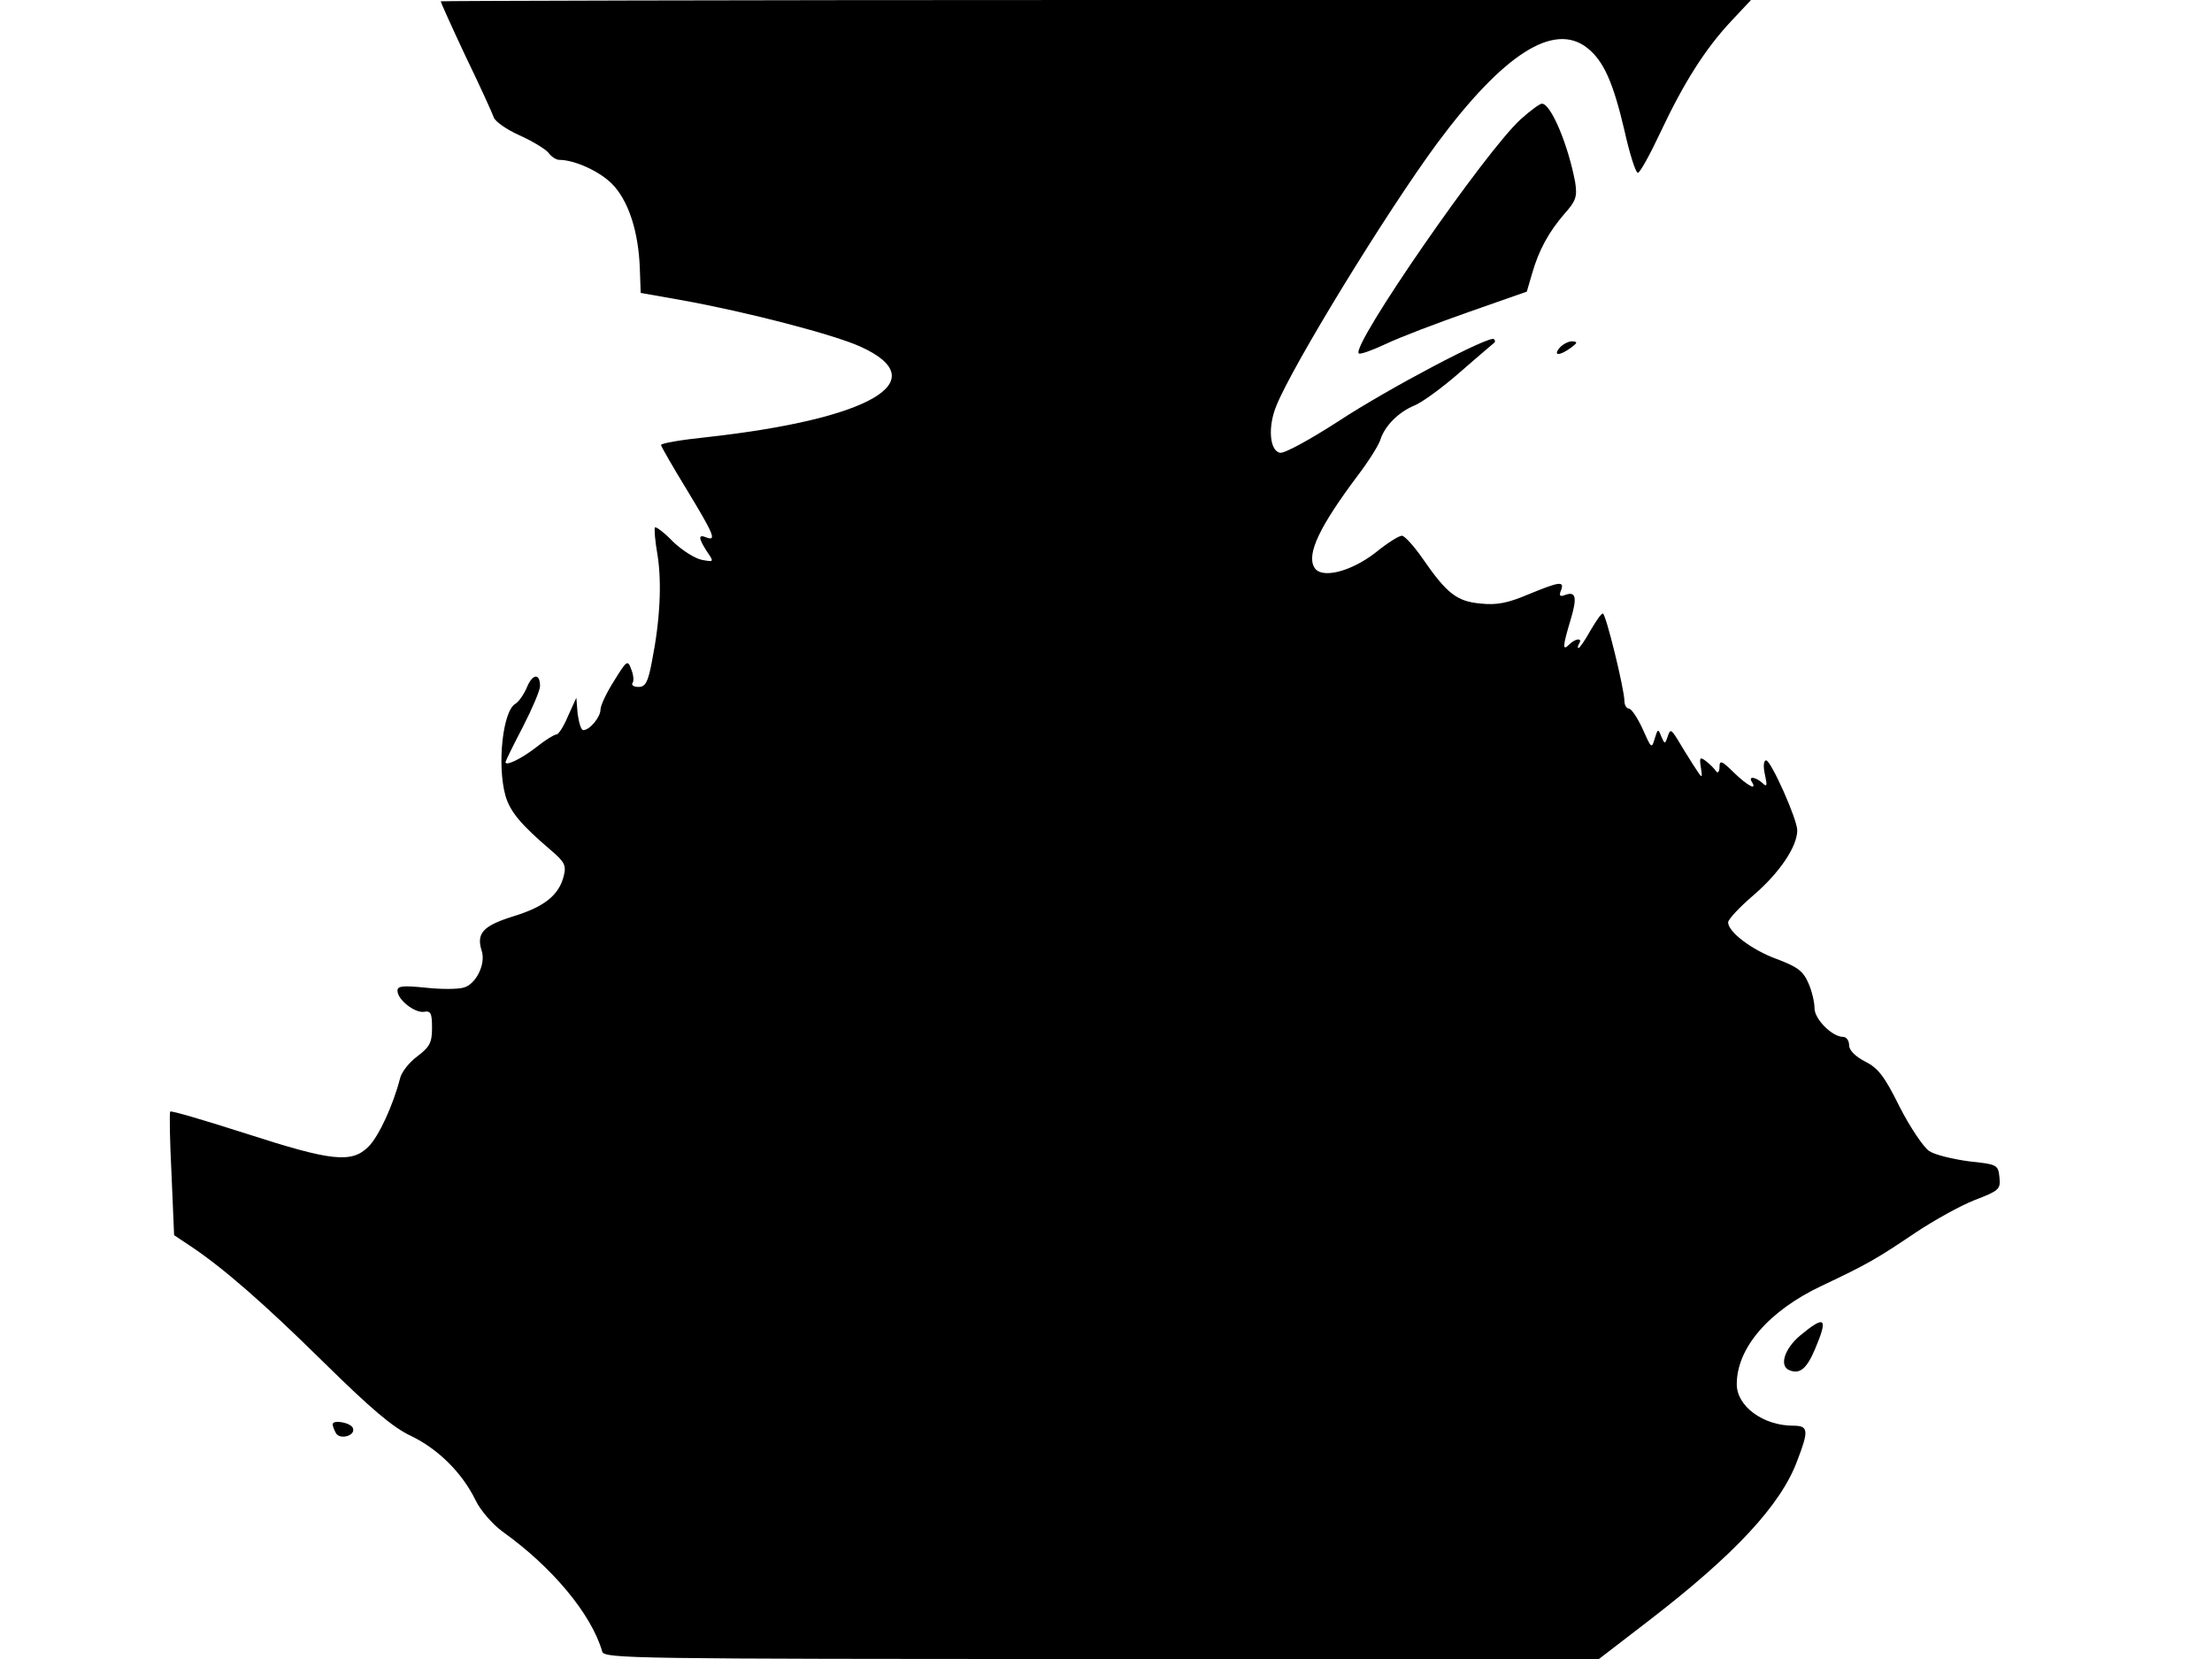 <svg xmlns="http://www.w3.org/2000/svg" width="682.667" height="512" version="1.0" viewBox="0 0 512 384"><path d="M102 .3c0 .2 2.6 6 5.8 12.8 3.3 6.8 6.2 13.2 6.5 14.1.4 1 3 2.8 5.9 4.1s5.9 3.1 6.7 4c.7 1 1.9 1.7 2.5 1.7 3.5 0 9.1 2.5 12.1 5.4 3.9 3.8 6.3 11.1 6.6 19.8l.2 5.6 9.6 1.7c15 2.7 35.4 8 41.4 10.8 17.3 7.9 2.2 16.7-35.8 20.9-5.8.6-10.5 1.4-10.5 1.8 0 .3 2.7 5 6 10.4 6.3 10.4 6.9 11.9 4.5 11-1.9-.8-1.9.1.1 3.2 1.7 2.5 1.7 2.5-1.1 2-1.6-.3-4.6-2.2-6.7-4.2-2-2.1-4-3.6-4.2-3.3-.2.2 0 3.1.6 6.4 1 6.4.6 15-1.3 24.6-.9 4.8-1.5 5.9-3.1 5.9-1.1 0-1.7-.4-1.4-.9.4-.5.2-2-.3-3.2-.8-2.2-1-2.1-3.9 2.6-1.8 2.8-3.2 5.8-3.2 6.7 0 1.8-2.5 4.8-4 4.8-.5 0-1-1.7-1.3-3.8l-.3-3.7-1.9 4.2c-1 2.4-2.2 4.3-2.7 4.3s-2.6 1.3-4.6 2.9c-3.6 2.8-7.2 4.5-7.2 3.5 0-.2 1.8-3.9 4-8.1 2.2-4.3 4-8.5 4-9.5 0-3-1.7-2.9-3 .2-.7 1.7-1.9 3.4-2.7 3.9-2.9 1.6-4.3 14.1-2.3 21.3 1.1 3.7 3.5 6.6 10.4 12.5 3.3 2.8 3.7 3.6 3.1 6-1.1 4.5-4.5 7.2-11.7 9.4-7 2.2-8.6 3.9-7.3 8 1 3.1-1.4 7.8-4.2 8.5-1.4.4-5.4.4-8.9 0-5.1-.5-6.4-.4-6.4.7 0 2.1 4 5.2 6.1 4.9 1.6-.3 1.9.3 1.9 3.7s-.5 4.4-3.4 6.6c-1.9 1.4-3.7 3.7-4 5.1-1.6 6.2-4.9 13.4-7.3 15.8-3.9 3.9-8.5 3.4-28.3-3-9.4-3-17.4-5.4-17.6-5.1-.2.2-.1 6.7.3 14.5l.6 14.1 3.6 2.4c7.7 5.1 17.2 13.4 31.1 27.1 10.9 10.7 15.9 15 20.2 17 6.2 3 11.8 8.5 14.9 14.9 1.1 2.3 3.9 5.5 6.2 7.2 11.5 8.2 20.6 19.1 23.1 27.8.5 1.6 6.9 1.7 115.6 1.7h115.1l11.7-9c19.6-15.1 30.4-26.6 34.2-36.9 2.7-7 2.6-8.1-.9-8.1-7 0-13.1-4.5-13.1-9.6 0-8.4 7.4-17 19.7-22.8 10.6-5 12.8-6.3 21.7-12.3 4.2-2.8 10.3-6.2 13.6-7.5 5.7-2.2 6.1-2.5 5.8-5.3-.3-2.9-.5-3-7.1-3.7-3.7-.5-7.9-1.5-9.2-2.4s-4.4-5.5-6.8-10.2c-3.5-7.1-5-9-8-10.5-2.3-1.2-3.7-2.6-3.7-3.8 0-1-.6-1.9-1.4-1.9-2.5 0-6.6-4.1-6.6-6.6 0-1.4-.6-4-1.4-5.8-1.2-2.8-2.5-3.8-7.3-5.6-5.8-2.1-11.3-6.3-11.3-8.5 0-.7 2.7-3.6 6-6.4 6-5.2 10-11.2 10-14.9 0-2.6-6.1-16.2-7.2-16.2-.6 0-.7 1.4-.3 3.2.6 2.7.5 3.1-.6 2-1.6-1.4-3.3-1.6-2.4-.2 1.3 2.1-1 .9-4.2-2.2-2.8-2.8-3.3-2.9-3.3-1.2 0 1-.4 1.5-.8.9s-1.4-1.6-2.3-2.3c-1.4-1.1-1.6-.9-1.2 1.5.4 2.7.4 2.7-1.8-.7-1.2-1.9-2.9-4.6-3.7-6-1.4-2.2-1.6-2.3-2.2-.5s-.7 1.8-1.5-.1c-.7-1.8-.8-1.7-1.5.6-.7 2.4-.8 2.2-2.8-2.3-1.2-2.6-2.6-4.7-3.2-4.7-.5 0-1-.8-1-1.7 0-2.7-4.3-20.3-5-20.3-.4 0-1.6 1.8-2.9 4-1.2 2.2-2.5 4-2.7 4-.3 0-.2-.5.1-1 .9-1.4-.8-1.3-2.3.2-1.6 1.6-1.5.4.3-5.6 1.6-5.3 1.3-6.8-1.2-5.9-1.2.5-1.5.2-1-1 .9-2.3-.3-2.1-7.6.9-4.7 2-7.3 2.5-11 2.1-5.5-.5-7.8-2.3-13.4-10.4-2-2.9-4.2-5.3-4.8-5.3-.7 0-3.4 1.7-6.1 3.9-5.8 4.5-12.7 6.2-14.2 3.4-1.8-3.1 1.3-9.5 9.9-21 2.6-3.4 5-7.2 5.4-8.5 1-3.2 4.2-6.4 7.8-7.9 1.8-.7 6.6-4.2 10.7-7.8s7.7-6.6 7.9-6.8.2-.5-.1-.8c-.9-1-24.6 11.5-36 19-6.5 4.2-12.5 7.5-13.5 7.3-2.4-.4-2.9-5.9-.9-10.8 3.7-9.3 25.5-44.9 37.3-60.9 15.3-20.6 27-28.1 34.7-22 3.8 3 6 8 8.6 19.1 1.2 5.4 2.6 9.8 3.1 9.8s2.8-4.2 5.2-9.3c5.4-11.5 10.4-19.4 16.4-25.8l4.6-4.9H253.6C170.2 0 102 .2 102 .3"/><path d="M352 27.6c-8.1 7.3-39.3 52.4-37.5 54.2.3.3 3.1-.7 6.3-2.2 3.1-1.5 11.8-4.8 19.2-7.4l13.4-4.7 1.2-4.1c1.6-5.6 3.9-9.7 7.5-13.9 2.7-3 3-4 2.5-7.3C363 33.6 359 24 356.9 24c-.5 0-2.7 1.6-4.9 3.6m9 52.9c-1.6 1.9 0 1.9 2.6 0 1.6-1.2 1.6-1.4.3-1.5-.9 0-2.2.7-2.9 1.5m55.7 228.6c-3.7 3.1-5 7.2-2.4 8.1 2.3.9 3.9-.4 5.8-4.9 3.1-7.3 2.4-8-3.4-3.2M77 329.7c0 .4.4 1.4.8 2.1 1 1.5 4.5.5 3.9-1.2-.4-1.3-4.7-2.1-4.7-.9"/></svg>